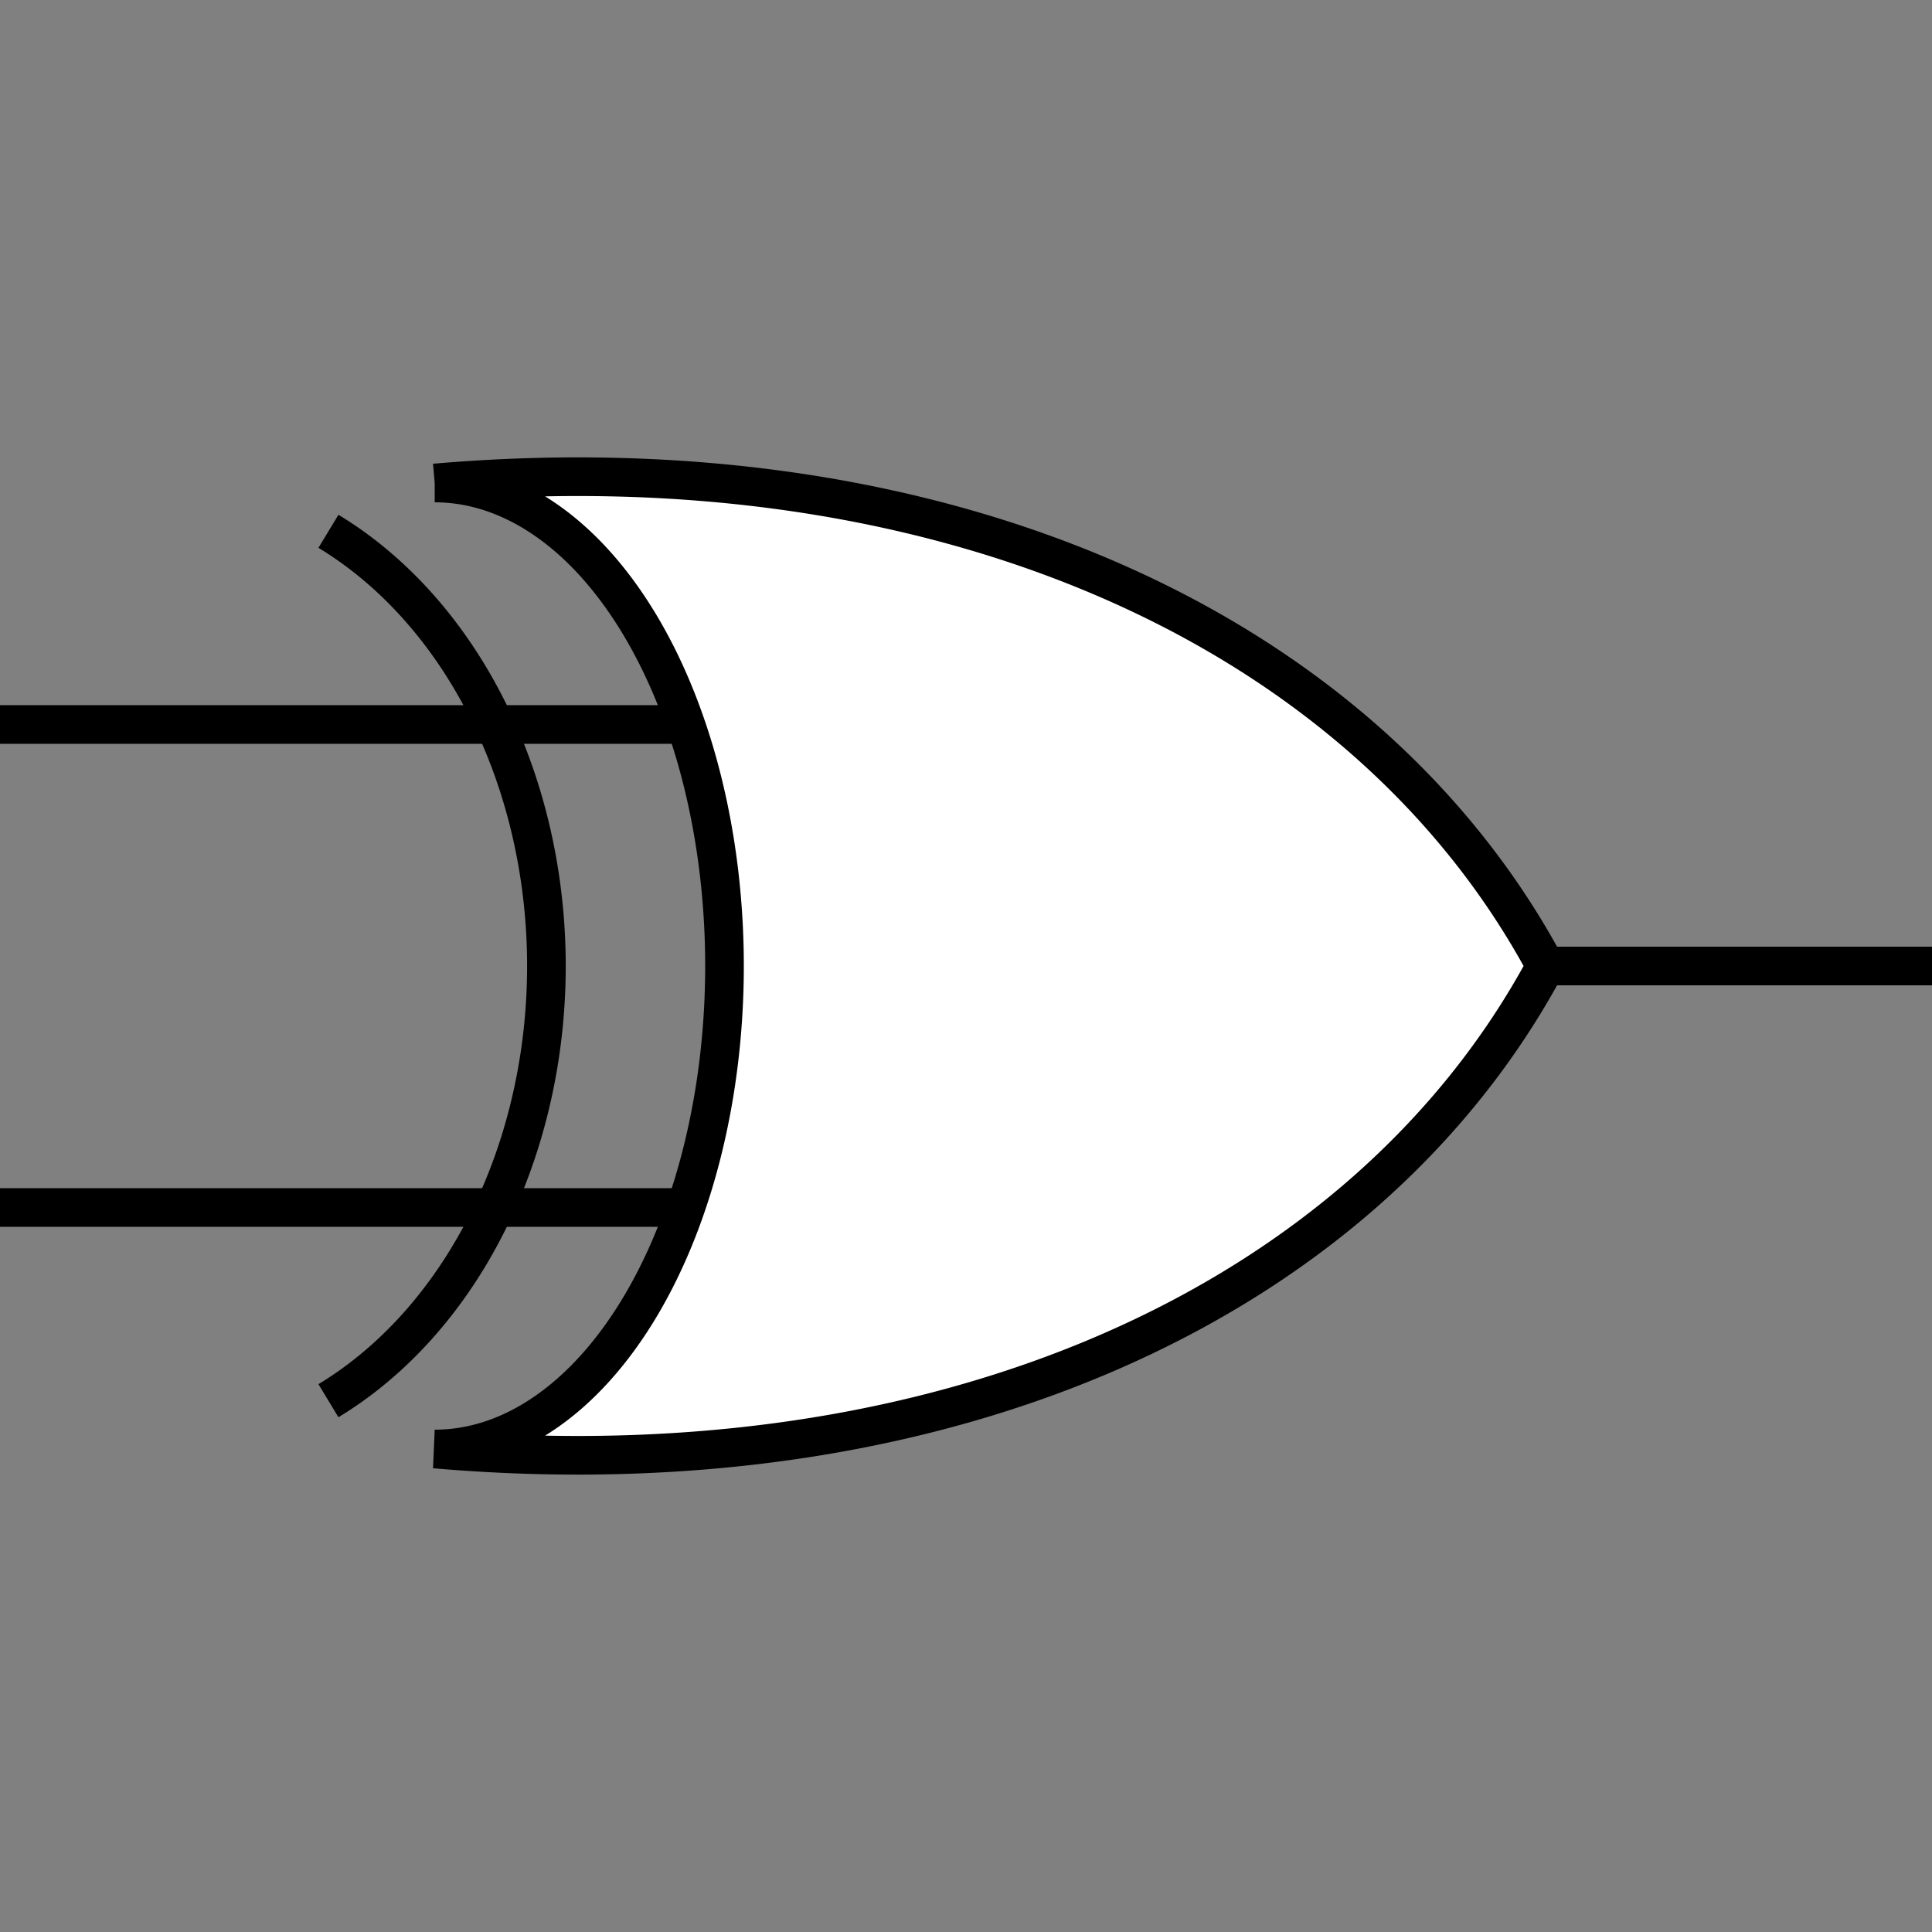 <?xml version="1.0" encoding="UTF-8" standalone="yes"?>
<!DOCTYPE svg PUBLIC "-//W3C//DTD SVG 20010904//EN" "http://www.w3.org/TR/2001/REC-SVG-20010904/DTD/svg10.dtd">

<svg xmlns="http://www.w3.org/2000/svg"
	width="100" height="100"
	viewBox="0 0 100 100"
>
	<rect x="0" y="0" width="100" height="100" fill="#808080" stroke="none"/>
	<path d="M 22.5,25 A 75 55 -25 0 1 80 50 L 80,50 A 75 55 25 0 1 22.5 75 L 22.5,75 A 15 25 0 0 0 22.5 25" stroke="black" stroke-width="2" fill="white"/>
	<path d="M 17,27.5 A 20 25 0 0 1 17 72.5" stroke="black" stroke-width="2" fill="none"/>
	<line x1="0" y1="37.5" x2="35" y2="37.5" stroke="black" stroke-width="2"/>
	<line x1="0" y1="62.5" x2="35" y2="62.5" stroke="black" stroke-width="2"/>
	<line x1="80" y1="50" x2="100" y2="50" stroke="black" stroke-width="2"/>
</svg>
